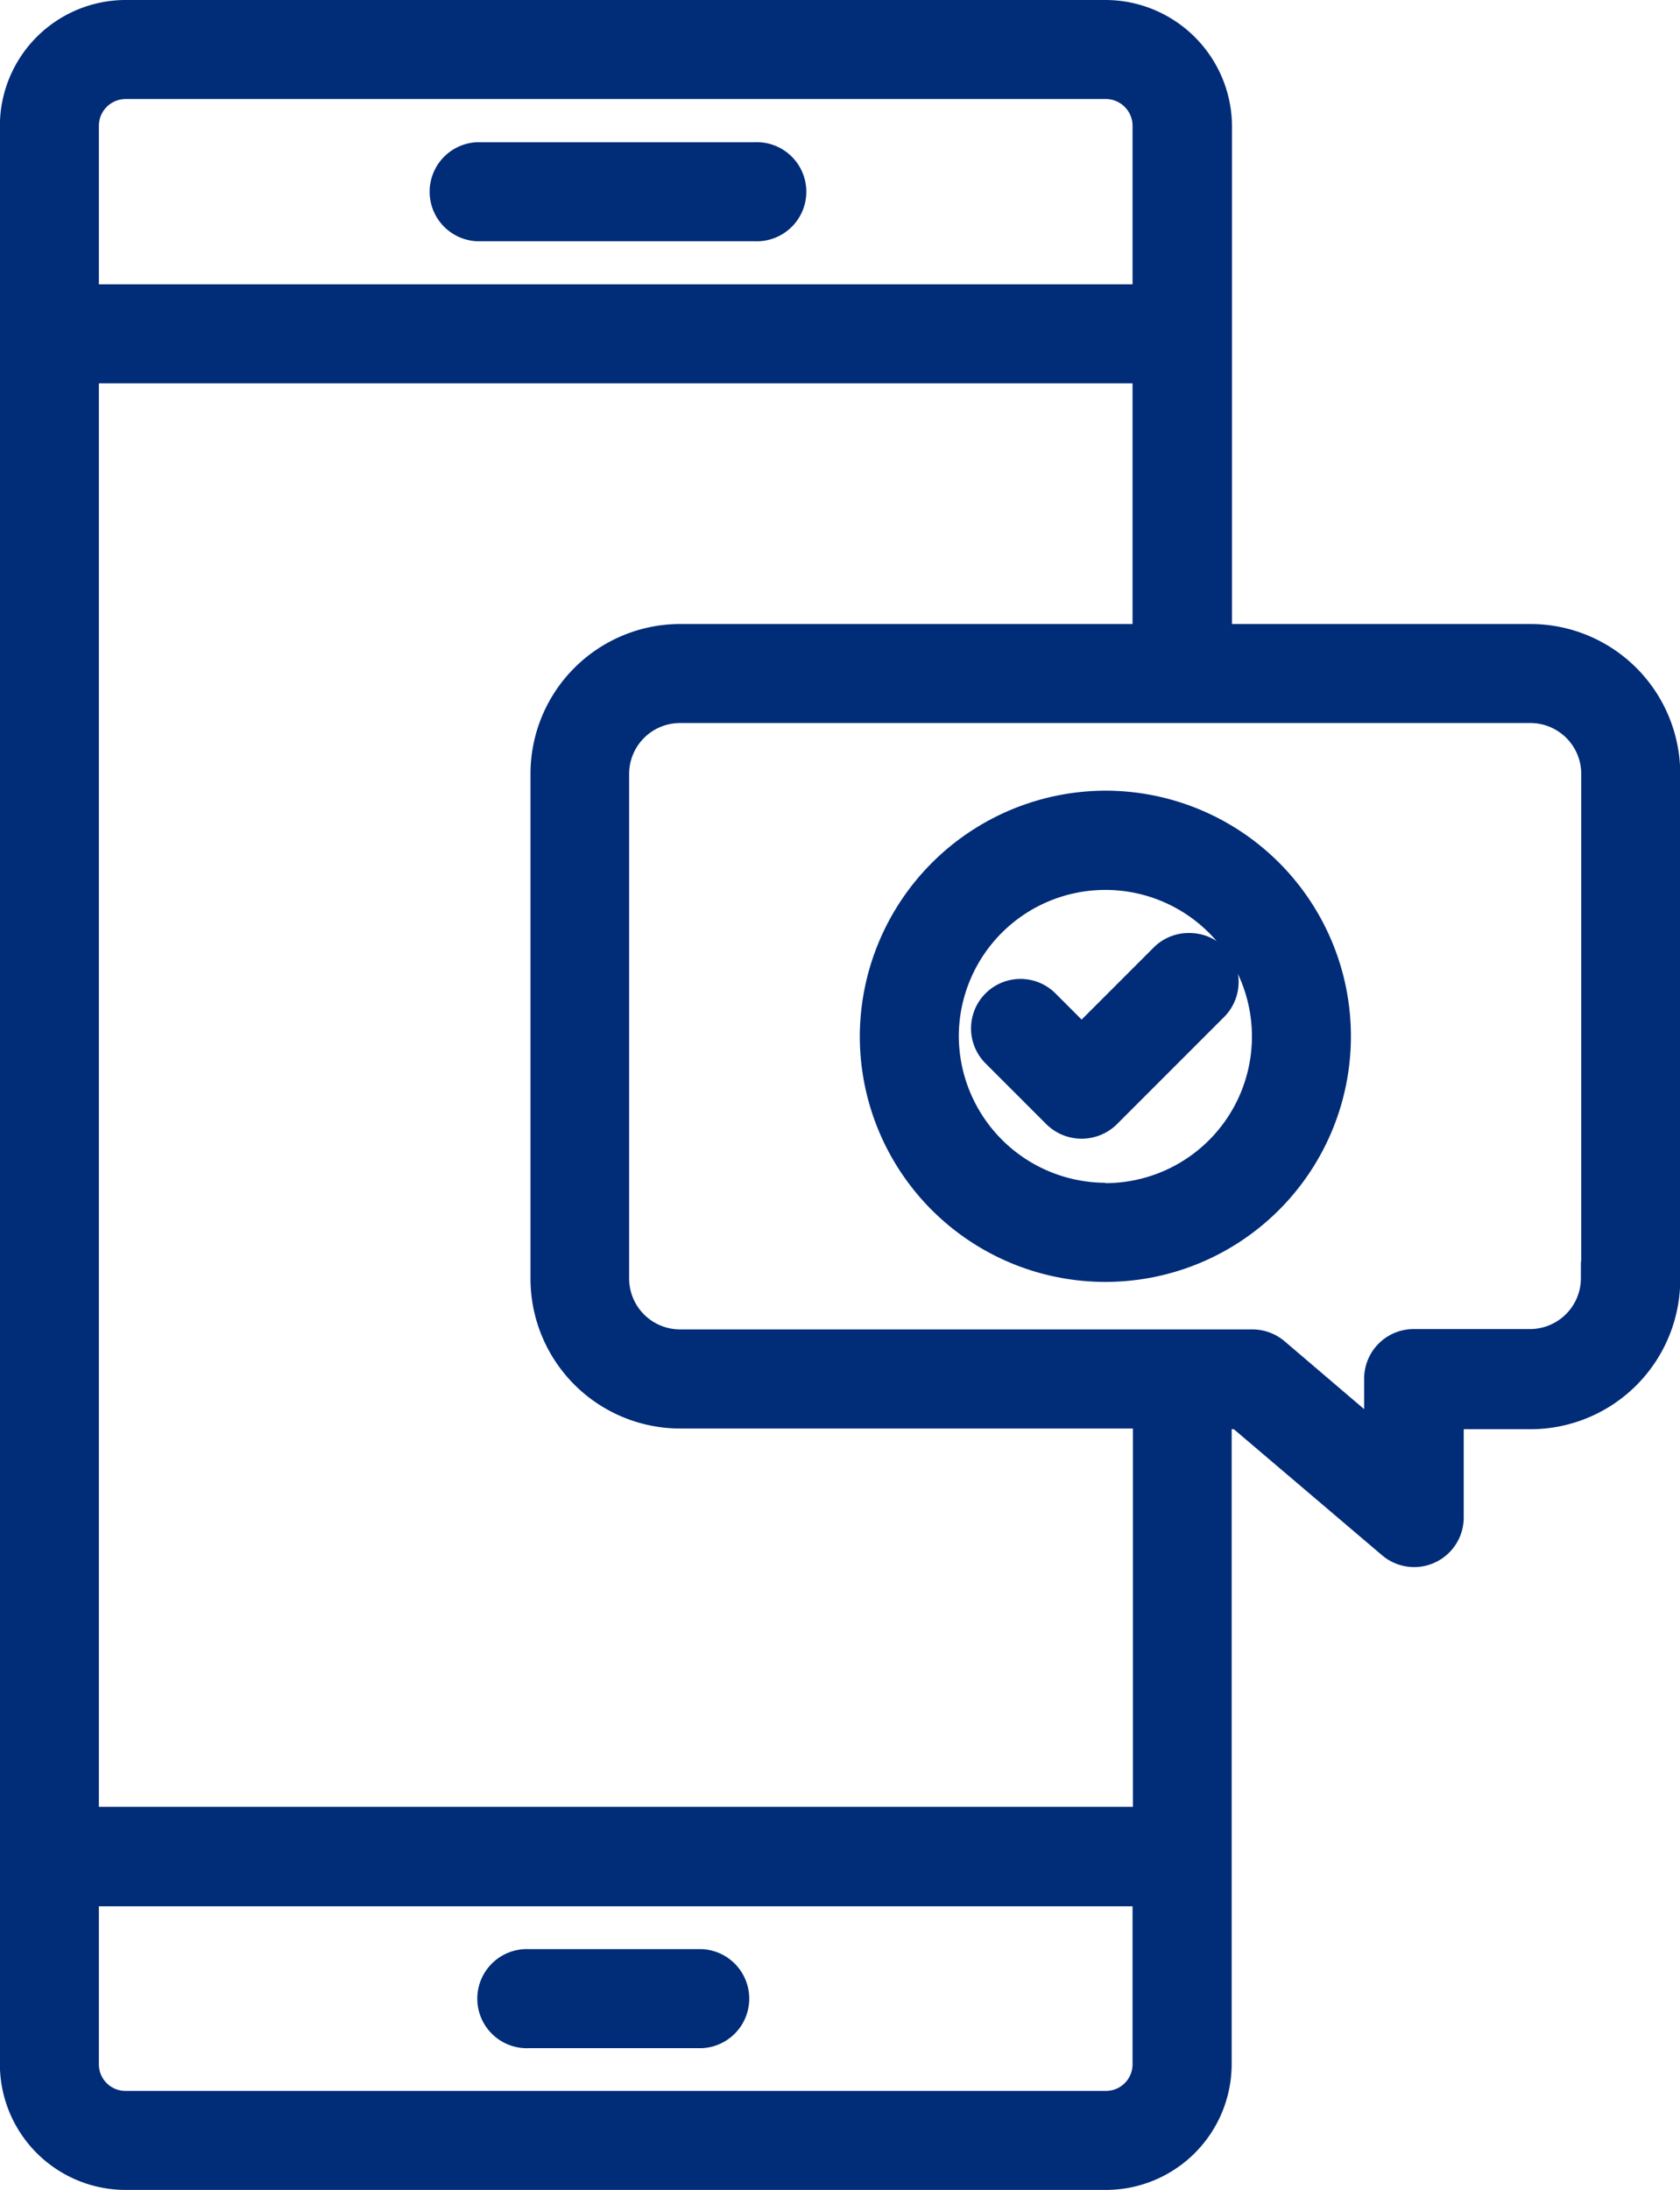 <svg xmlns="http://www.w3.org/2000/svg" width="14.58" height="19" viewBox="0 0 14.58 19">
  <g id="sent-message" transform="translate(-7.061 0.5)">
    <path id="Path_68957" data-name="Path 68957" d="M20.99,20.464h1.5a.284.284,0,0,0,0-.567h-1.5a.284.284,0,0,0,0,.567ZM22.942,4.22H20.534a.284.284,0,1,0,0,.567h2.409a.284.284,0,1,0,0-.567Z" transform="translate(-9.334 -3.34)" fill="#002c78"/>
    <path id="Path_68957_-_Outline" data-name="Path 68957 - Outline" d="M22.135,20.256h-1.5a.43.43,0,1,1,0-.859h1.5a.43.43,0,0,1,0,.859Zm-1.5-.567a.137.137,0,1,0,0,.275h1.5a.137.137,0,1,0,0-.275ZM22.588,4.579H20.18a.43.43,0,0,1,0-.859h2.409a.43.43,0,1,1,0,.859ZM20.18,4.012a.137.137,0,0,0,0,.275h2.409a.137.137,0,0,0,0-.275Z" transform="translate(-8.981 -2.986)" fill="#002c78"/>
    <path id="Path_68958" data-name="Path 68958" d="M20.7,5.414H17.96V2.751h0V.947A.951.951,0,0,0,17.013,0H8.5A.946.946,0,0,0,7.56.947V17.764a.946.946,0,0,0,.944.944h8.509a.946.946,0,0,0,.944-.944v-1.8h0V12.1h.219L19.5,13.233a.284.284,0,0,0,.468-.216V12.1h.725a1.155,1.155,0,0,0,1.155-1.155V6.568A1.155,1.155,0,0,0,20.7,5.414ZM8.127.947A.379.379,0,0,1,8.5.567h8.509a.379.379,0,0,1,.377.38v1.52H8.127ZM17.39,17.764a.378.378,0,0,1-.377.377H8.5a.378.378,0,0,1-.377-.377v-1.52H17.39Zm0-2.087H8.127V3.034H17.39V5.414H13.318a1.155,1.155,0,0,0-1.155,1.155v4.379A1.155,1.155,0,0,0,13.318,12.1h4.075v3.575Zm3.891-4.73a.588.588,0,0,1-.588.588H19.685a.282.282,0,0,0-.284.284V12.4l-.935-.8a.286.286,0,0,0-.184-.067H13.316a.588.588,0,0,1-.588-.588V6.568a.588.588,0,0,1,.588-.588H20.7a.588.588,0,0,1,.588.588v4.379Z" transform="translate(-0.354 -0.354)" fill="#002c78"/>
    <path id="Path_68958_-_Outline" data-name="Path 68958 - Outline" d="M8.15-.5h8.509A1.1,1.1,0,0,1,17.753.592V4.914h2.59a1.3,1.3,0,0,1,1.3,1.3V10.6a1.3,1.3,0,0,1-1.3,1.3h-.579v.766a.43.43,0,0,1-.707.329h0L17.769,11.9H17.75V17.41a1.092,1.092,0,0,1-1.09,1.09H8.15a1.092,1.092,0,0,1-1.09-1.09V.593A1.093,1.093,0,0,1,8.15-.5ZM20.34,11.6A1.01,1.01,0,0,0,21.348,10.6V6.214a1.008,1.008,0,0,0-1.006-1.008H17.46V.593a.805.805,0,0,0-.8-.8H8.15a.8.8,0,0,0-.8.8V17.41a.8.8,0,0,0,.8.8h8.509a.8.8,0,0,0,.8-.8V11.6h.419l1.365,1.163a.14.14,0,0,0,.149.02.137.137,0,0,0,.079-.125V11.6ZM8.15.067h8.509a.525.525,0,0,1,.523.526V2.259H7.627V.593A.525.525,0,0,1,8.15.067Zm8.74,1.9V.593a.233.233,0,0,0-.231-.234H8.15a.233.233,0,0,0-.231.234V1.967Zm-9.263.567h9.556V5.206H12.965a1.01,1.01,0,0,0-1.008,1.008v4.379A1.01,1.01,0,0,0,12.965,11.6h4.221v3.867H7.627Zm9.263.292H7.919v12.35h8.974V11.894H12.965a1.3,1.3,0,0,1-1.3-1.3V6.214a1.3,1.3,0,0,1,1.3-1.3H16.89ZM12.962,5.481h7.381a.735.735,0,0,1,.734.734v4.525h-.018a.735.735,0,0,1-.719.588H19.331a.136.136,0,0,0-.137.137v.9l-1.176-1a.14.14,0,0,0-.09-.033H12.962a.735.735,0,0,1-.734-.734V6.214A.735.735,0,0,1,12.962,5.481Zm7.822,4.966V6.214a.442.442,0,0,0-.441-.441H12.962a.442.442,0,0,0-.441.441v4.379a.442.442,0,0,0,.441.441h4.966a.435.435,0,0,1,.278.1h0l.694.592v-.265a.43.43,0,0,1,.43-.43H20.34a.442.442,0,0,0,.441-.441v-.146Zm-13.157,5.3h9.556V17.41a.524.524,0,0,1-.523.523H8.15a.524.524,0,0,1-.523-.523Zm9.263.292H7.919V17.41a.231.231,0,0,0,.231.231h8.509a.231.231,0,0,0,.231-.231Z" fill="#002c78"/>
    <path id="Path_68959" data-name="Path 68959" d="M35.075,23.47a1.985,1.985,0,1,0,1.985,1.985A1.989,1.989,0,0,0,35.075,23.47Zm0,3.4a1.418,1.418,0,1,1,1.418-1.418A1.421,1.421,0,0,1,35.075,26.872Z" transform="translate(-18.421 -16.963)" fill="#002c78"/>
    <path id="Path_68959_-_Outline" data-name="Path 68959 - Outline" d="M34.721,22.97A2.131,2.131,0,1,1,32.59,25.1,2.137,2.137,0,0,1,34.721,22.97Zm0,3.97A1.839,1.839,0,1,0,32.882,25.1,1.841,1.841,0,0,0,34.721,26.94Zm0-3.4A1.564,1.564,0,1,1,33.157,25.1,1.566,1.566,0,0,1,34.721,23.537Zm0,2.835A1.272,1.272,0,1,0,33.449,25.1,1.277,1.277,0,0,0,34.721,26.372Z" transform="translate(-18.067 -16.61)" fill="#002c78"/>
    <path id="Path_68960" data-name="Path 68960" d="M37.95,27.777l-.731.731-.33-.33a.283.283,0,1,0-.4.4l.529.529a.289.289,0,0,0,.4,0l.932-.932a.282.282,0,0,0,0-.4A.289.289,0,0,0,37.95,27.777Z" transform="translate(-20.767 -19.952)" fill="#002c78"/>
    <path id="Path_68960_-_Outline" data-name="Path 68960 - Outline" d="M37.8,27.194h0a.437.437,0,0,1,.3.121l0,0a.43.43,0,0,1,0,.607l-.932.932a.436.436,0,0,1-.61,0l-.529-.529a.429.429,0,1,1,.607-.607l.227.227.627-.627A.429.429,0,0,1,37.8,27.194Zm.1.332a.146.146,0,0,0-.1-.039h0a.139.139,0,0,0-.1.041l-.834.834-.434-.434a.137.137,0,1,0-.194.194l.529.529a.143.143,0,0,0,.2,0l.932-.932A.136.136,0,0,0,37.9,27.525Z" transform="translate(-20.415 -19.599)" fill="#002c78"/>
  </g>
</svg>
